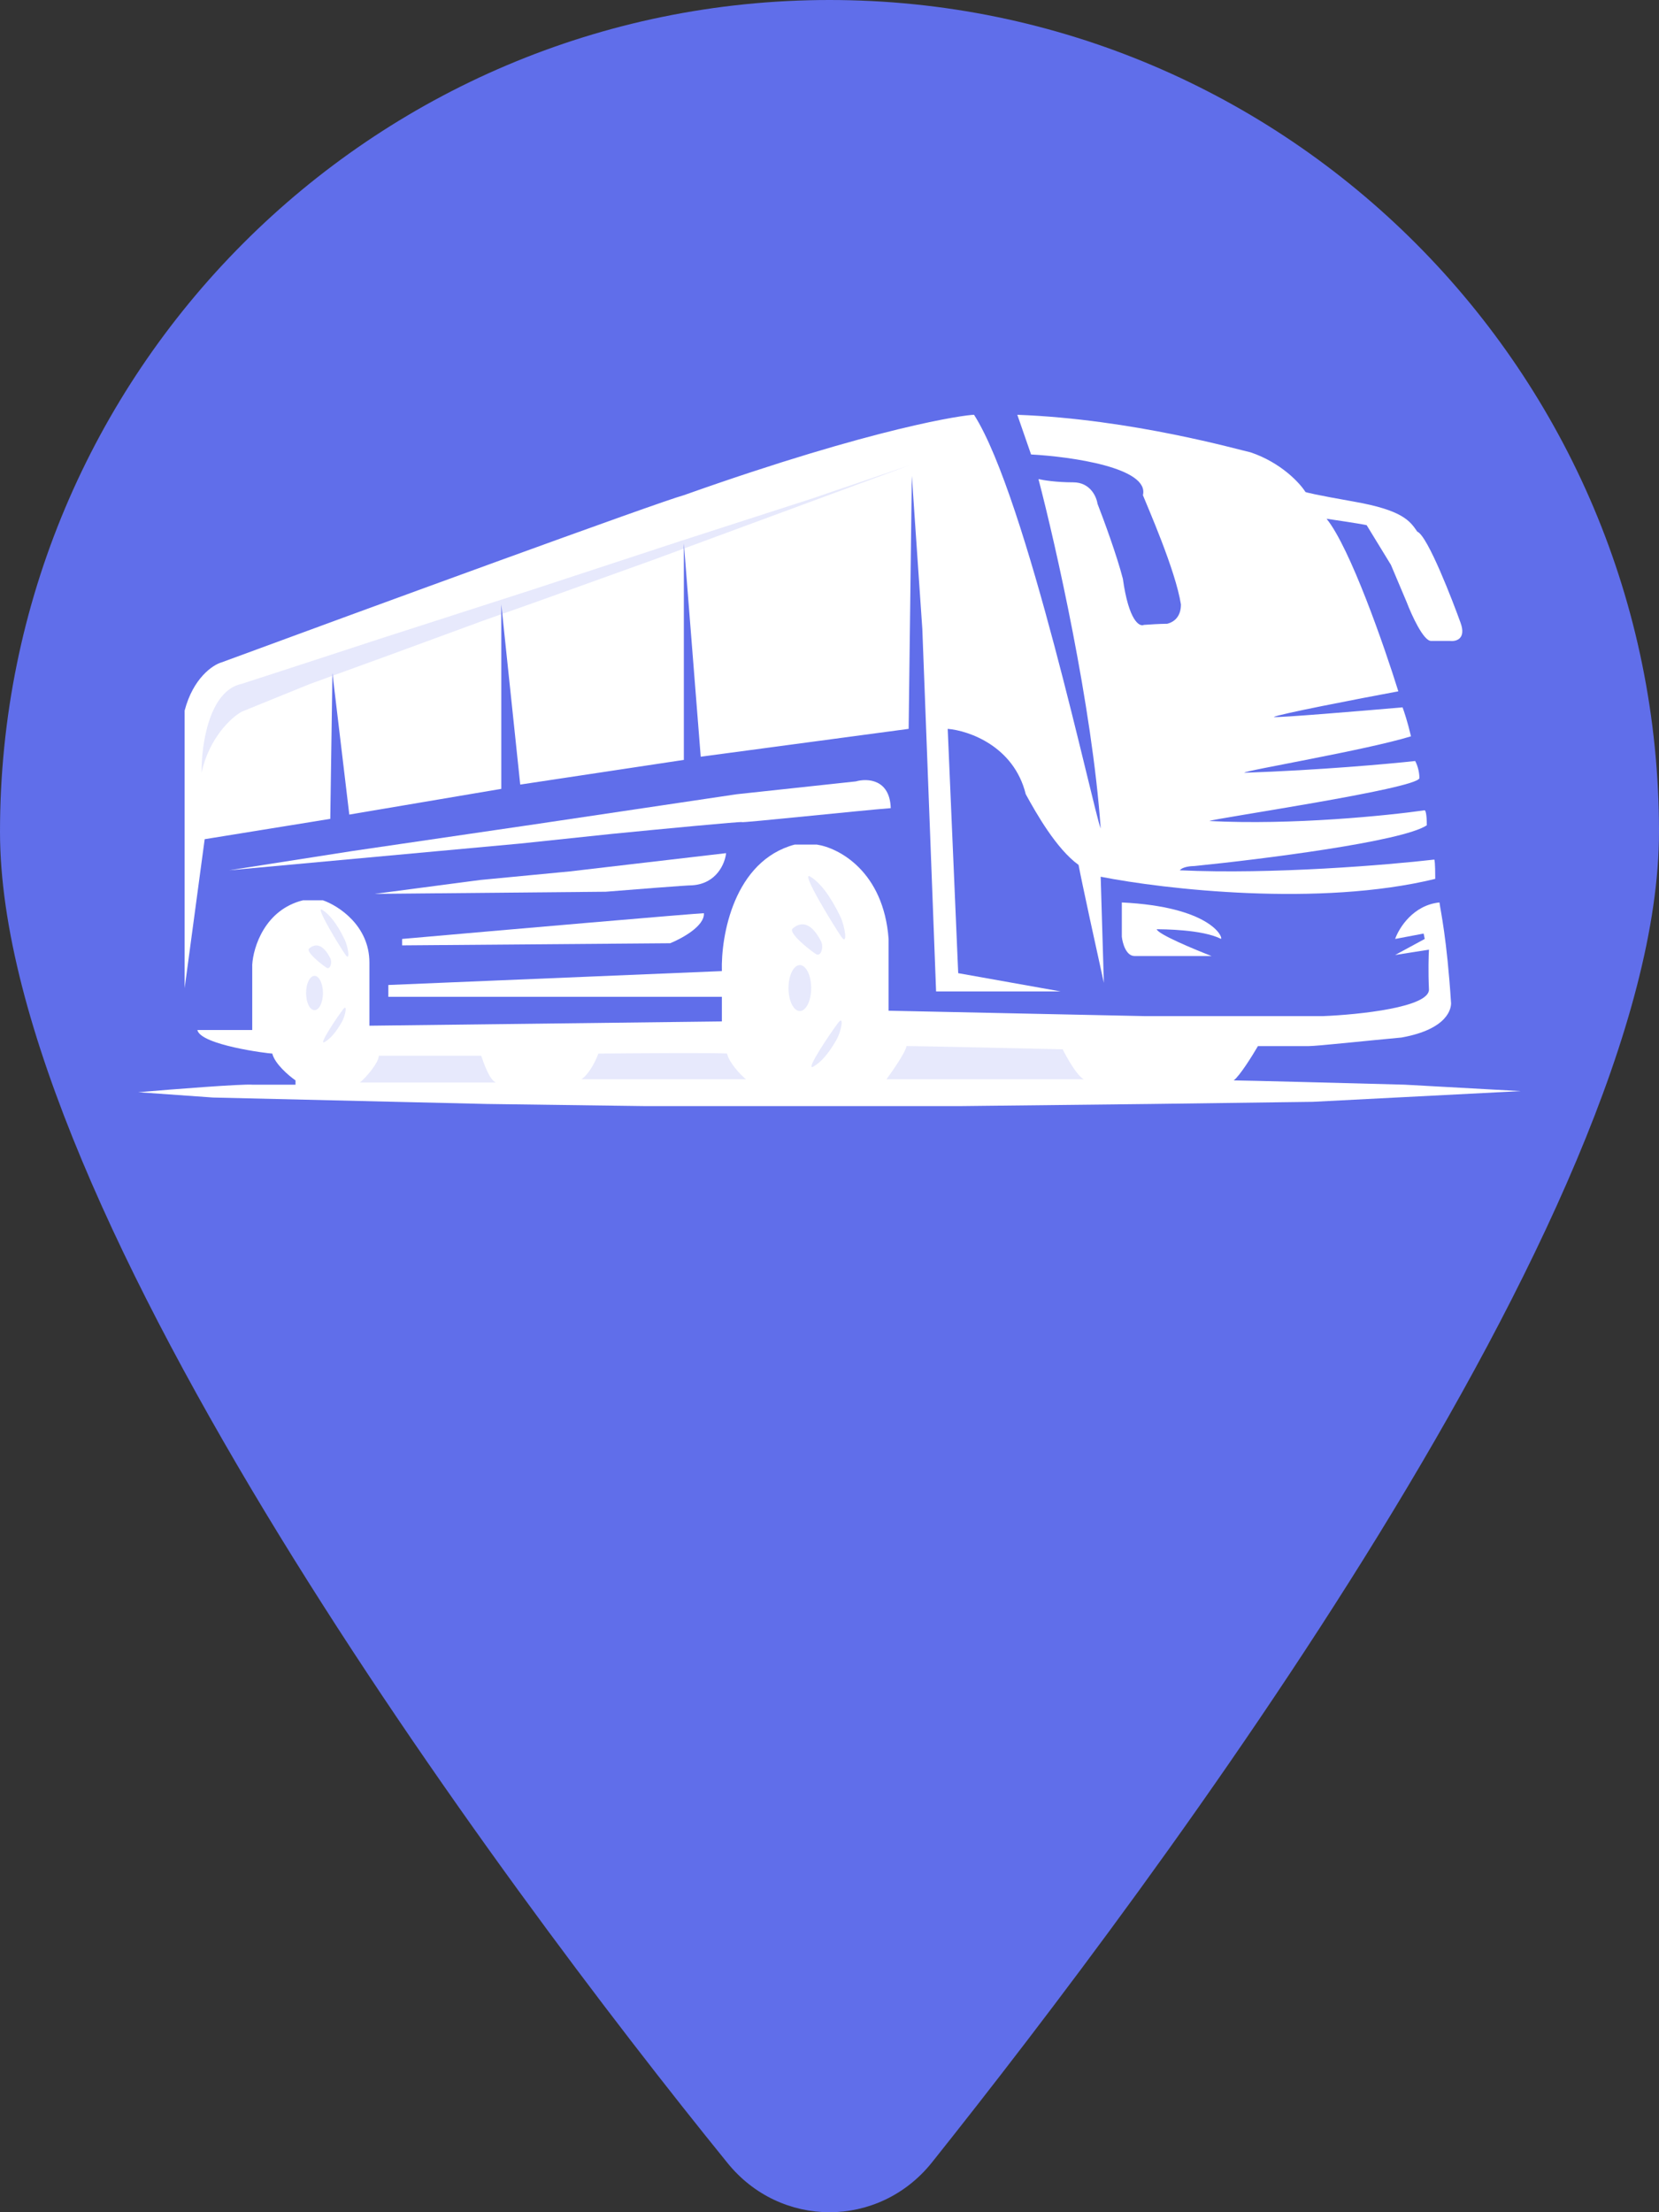<svg width="24" height="32" viewBox="0 0 24 32" fill="none" xmlns="http://www.w3.org/2000/svg">
<rect x="0" y="0" width="24" height="32" fill="#333333" stroke="none"/>
<path d="M24 12.031C24 17.508 16.688 27.258 13.481 31.281C12.713 32.24 11.287 32.24 10.519 31.281C7.256 27.258 0 17.508 0 12.031C0 5.386 5.372 0 12 0C18.625 0 24 5.386 24 12.031Z" fill="#606EEA"/>
<path d="M14.916 6.574L14.717 6C16.381 6.062 17.939 6.512 18.091 6.543C18.531 6.691 18.804 6.987 18.885 7.116C18.885 7.121 19.026 7.157 19.587 7.256C20.29 7.38 20.397 7.535 20.503 7.69C20.656 7.752 21.023 8.713 21.129 9.008C21.215 9.243 21.063 9.282 20.977 9.271H20.702C20.592 9.271 20.422 8.899 20.351 8.713L20.122 8.171L19.771 7.597C19.755 7.592 19.618 7.566 19.191 7.504C19.532 7.926 20.025 9.344 20.229 10C19.648 10.108 18.476 10.335 18.427 10.372C18.488 10.384 19.694 10.284 20.29 10.232C20.31 10.284 20.363 10.44 20.412 10.651C19.755 10.853 18 11.147 18 11.178C19.087 11.141 20.101 11.049 20.473 11.008C20.493 11.044 20.534 11.144 20.534 11.256C20.503 11.411 17.526 11.845 17.496 11.876C18.693 11.938 20.071 11.798 20.61 11.721C20.62 11.721 20.641 11.764 20.641 11.938C20.287 12.174 18.254 12.429 17.282 12.527C17.226 12.527 17.105 12.539 17.068 12.589C18.412 12.651 20.081 12.511 20.748 12.434C20.753 12.429 20.763 12.477 20.763 12.713C19.09 13.122 16.839 12.863 15.923 12.682L15.969 14.217C15.867 13.757 15.652 12.772 15.603 12.511C15.282 12.279 14.992 11.767 14.839 11.488C14.668 10.794 14.015 10.568 13.71 10.543L13.862 14.077L15.343 14.341H13.542L13.343 9.101L13.191 6.884L13.145 10.543L10.137 10.946L9.893 7.86V10.992L7.526 11.349L7.252 8.744V11.411L5.053 11.783L4.809 9.736L4.778 11.845L2.961 12.139L2.671 14.294V10.279C2.794 9.808 3.079 9.617 3.206 9.581C5.282 8.816 9.526 7.262 9.893 7.163C12.687 6.171 13.969 6 14.091 6C14.855 7.194 15.816 11.721 15.923 11.984C15.801 10.223 15.272 7.881 15.023 6.93C15.089 6.946 15.282 6.977 15.526 6.977C15.771 6.977 15.862 7.183 15.877 7.287C15.964 7.509 16.158 8.037 16.244 8.372C16.329 8.98 16.483 9.07 16.549 9.039C16.62 9.034 16.787 9.023 16.885 9.023C17.007 8.992 17.084 8.899 17.084 8.744C17.007 8.248 16.595 7.318 16.534 7.163C16.632 6.766 15.496 6.605 14.916 6.574Z" fill="white"/>
<path d="M16.229 13.55V13.054C17.496 13.116 17.695 13.55 17.664 13.581C17.39 13.442 16.809 13.442 16.733 13.442C16.758 13.516 17.273 13.731 17.527 13.829H16.413C16.29 13.829 16.239 13.643 16.229 13.55Z" fill="white"/>
<path d="M20.824 13.054C20.446 13.092 20.239 13.421 20.183 13.582L20.595 13.504L20.611 13.582L20.183 13.814L20.672 13.737C20.667 13.819 20.66 14.05 20.672 14.31C20.684 14.571 19.659 14.677 19.145 14.698H16.55L12.855 14.62V13.582C12.782 12.602 12.132 12.264 11.817 12.217H11.496C10.617 12.453 10.428 13.535 10.443 14.047L5.618 14.248V14.419H10.443V14.775L5.344 14.837V13.923C5.344 13.389 4.896 13.101 4.672 13.023H4.382C3.832 13.16 3.664 13.7 3.649 13.954V14.899H2.855C2.901 15.116 3.878 15.24 3.939 15.24C3.976 15.389 4.178 15.561 4.275 15.628V15.69H3.649C3.502 15.678 2.489 15.757 2 15.799L3.084 15.876L7.038 15.969L9.328 16H12.153H13.893L16.657 15.969L18.992 15.938L22 15.783L20.321 15.69C19.547 15.669 17.97 15.628 17.847 15.628C17.933 15.566 18.117 15.271 18.198 15.132H18.931C19.053 15.132 19.771 15.054 20.275 15.008C20.962 14.884 20.992 14.574 20.992 14.512C20.931 13.566 20.84 13.178 20.824 13.054Z" fill="white"/>
<path d="M5.099 12.31L3.313 12.589L6.351 12.31L7.527 12.202L8.855 12.062C9.486 12 10.745 11.879 10.733 11.892C10.718 11.907 12.473 11.721 12.886 11.69C12.873 11.268 12.544 11.256 12.382 11.303L10.656 11.489L7.74 11.923L5.099 12.31Z" fill="white"/>
<path d="M6.947 12.729L5.42 12.93L8.763 12.899C9.145 12.868 9.93 12.806 10.015 12.806C10.37 12.782 10.489 12.486 10.504 12.341L9.176 12.496L8.244 12.605L6.947 12.729Z" fill="white"/>
<path d="M5.817 13.675V13.582C7.232 13.457 10.085 13.21 10.183 13.21C10.195 13.396 9.863 13.576 9.695 13.644L5.817 13.675Z" fill="white"/>
<path d="M3.496 9.892C3.02 9.991 2.911 10.791 2.916 11.178C3.026 10.67 3.348 10.377 3.496 10.295L4.488 9.892L5.557 9.504L6.992 8.977L7.74 8.713L9.465 8.093L13.16 6.729L11.755 7.209L9.832 7.83L7.71 8.527L5.496 9.24C4.911 9.432 3.691 9.83 3.496 9.892Z" fill="#606EEA" fill-opacity="0.15"/>
<path fill-rule="evenodd" clip-rule="evenodd" d="M4.662 13.161C4.765 13.225 4.874 13.359 4.985 13.588C5.038 13.698 5.069 13.913 4.999 13.813C4.92 13.701 4.545 13.089 4.662 13.161ZM4.695 15.074C4.775 15.028 4.86 14.935 4.947 14.78C4.997 14.691 5.029 14.517 4.966 14.597C4.894 14.687 4.595 15.13 4.695 15.074ZM4.778 13.86C4.674 13.657 4.566 13.641 4.472 13.72C4.417 13.768 4.661 13.957 4.722 13.997C4.778 14.034 4.809 13.92 4.778 13.86ZM4.55 14.612C4.617 14.612 4.672 14.501 4.672 14.364C4.672 14.227 4.617 14.116 4.55 14.116C4.482 14.116 4.428 14.227 4.428 14.364C4.428 14.501 4.482 14.612 4.55 14.612Z" fill="#606EEA" fill-opacity="0.15"/>
<path fill-rule="evenodd" clip-rule="evenodd" d="M11.722 12.68C11.86 12.765 12.005 12.946 12.154 13.252C12.226 13.399 12.267 13.687 12.173 13.553C12.068 13.403 11.565 12.584 11.722 12.68ZM11.766 15.429C11.874 15.368 11.987 15.243 12.104 15.035C12.171 14.916 12.214 14.683 12.129 14.79C12.034 14.911 11.632 15.505 11.766 15.429ZM11.878 13.617C11.739 13.345 11.594 13.323 11.468 13.43C11.394 13.493 11.721 13.747 11.802 13.8C11.878 13.849 11.919 13.697 11.878 13.617ZM11.571 14.625C11.661 14.625 11.735 14.476 11.735 14.293C11.735 14.109 11.661 13.96 11.571 13.96C11.48 13.96 11.407 14.109 11.407 14.293C11.407 14.476 11.48 14.625 11.571 14.625Z" fill="#606EEA" fill-opacity="0.15"/>
<path d="M5.48 15.271C5.48 15.37 5.297 15.586 5.206 15.659H7.175C7.077 15.621 6.992 15.359 6.961 15.271H5.48Z" fill="#606EEA" fill-opacity="0.15"/>
<path d="M8.412 15.612C8.534 15.525 8.625 15.328 8.656 15.24C9.226 15.235 10.396 15.227 10.518 15.24C10.543 15.364 10.712 15.55 10.793 15.612H8.412Z" fill="#606EEA" fill-opacity="0.15"/>
<path d="M13.114 15.131C13.102 15.218 12.915 15.488 12.824 15.612H15.679C15.581 15.562 15.435 15.302 15.373 15.178C14.676 15.162 13.248 15.131 13.114 15.131Z" fill="#606EEA" fill-opacity="0.15"/>
</svg>
